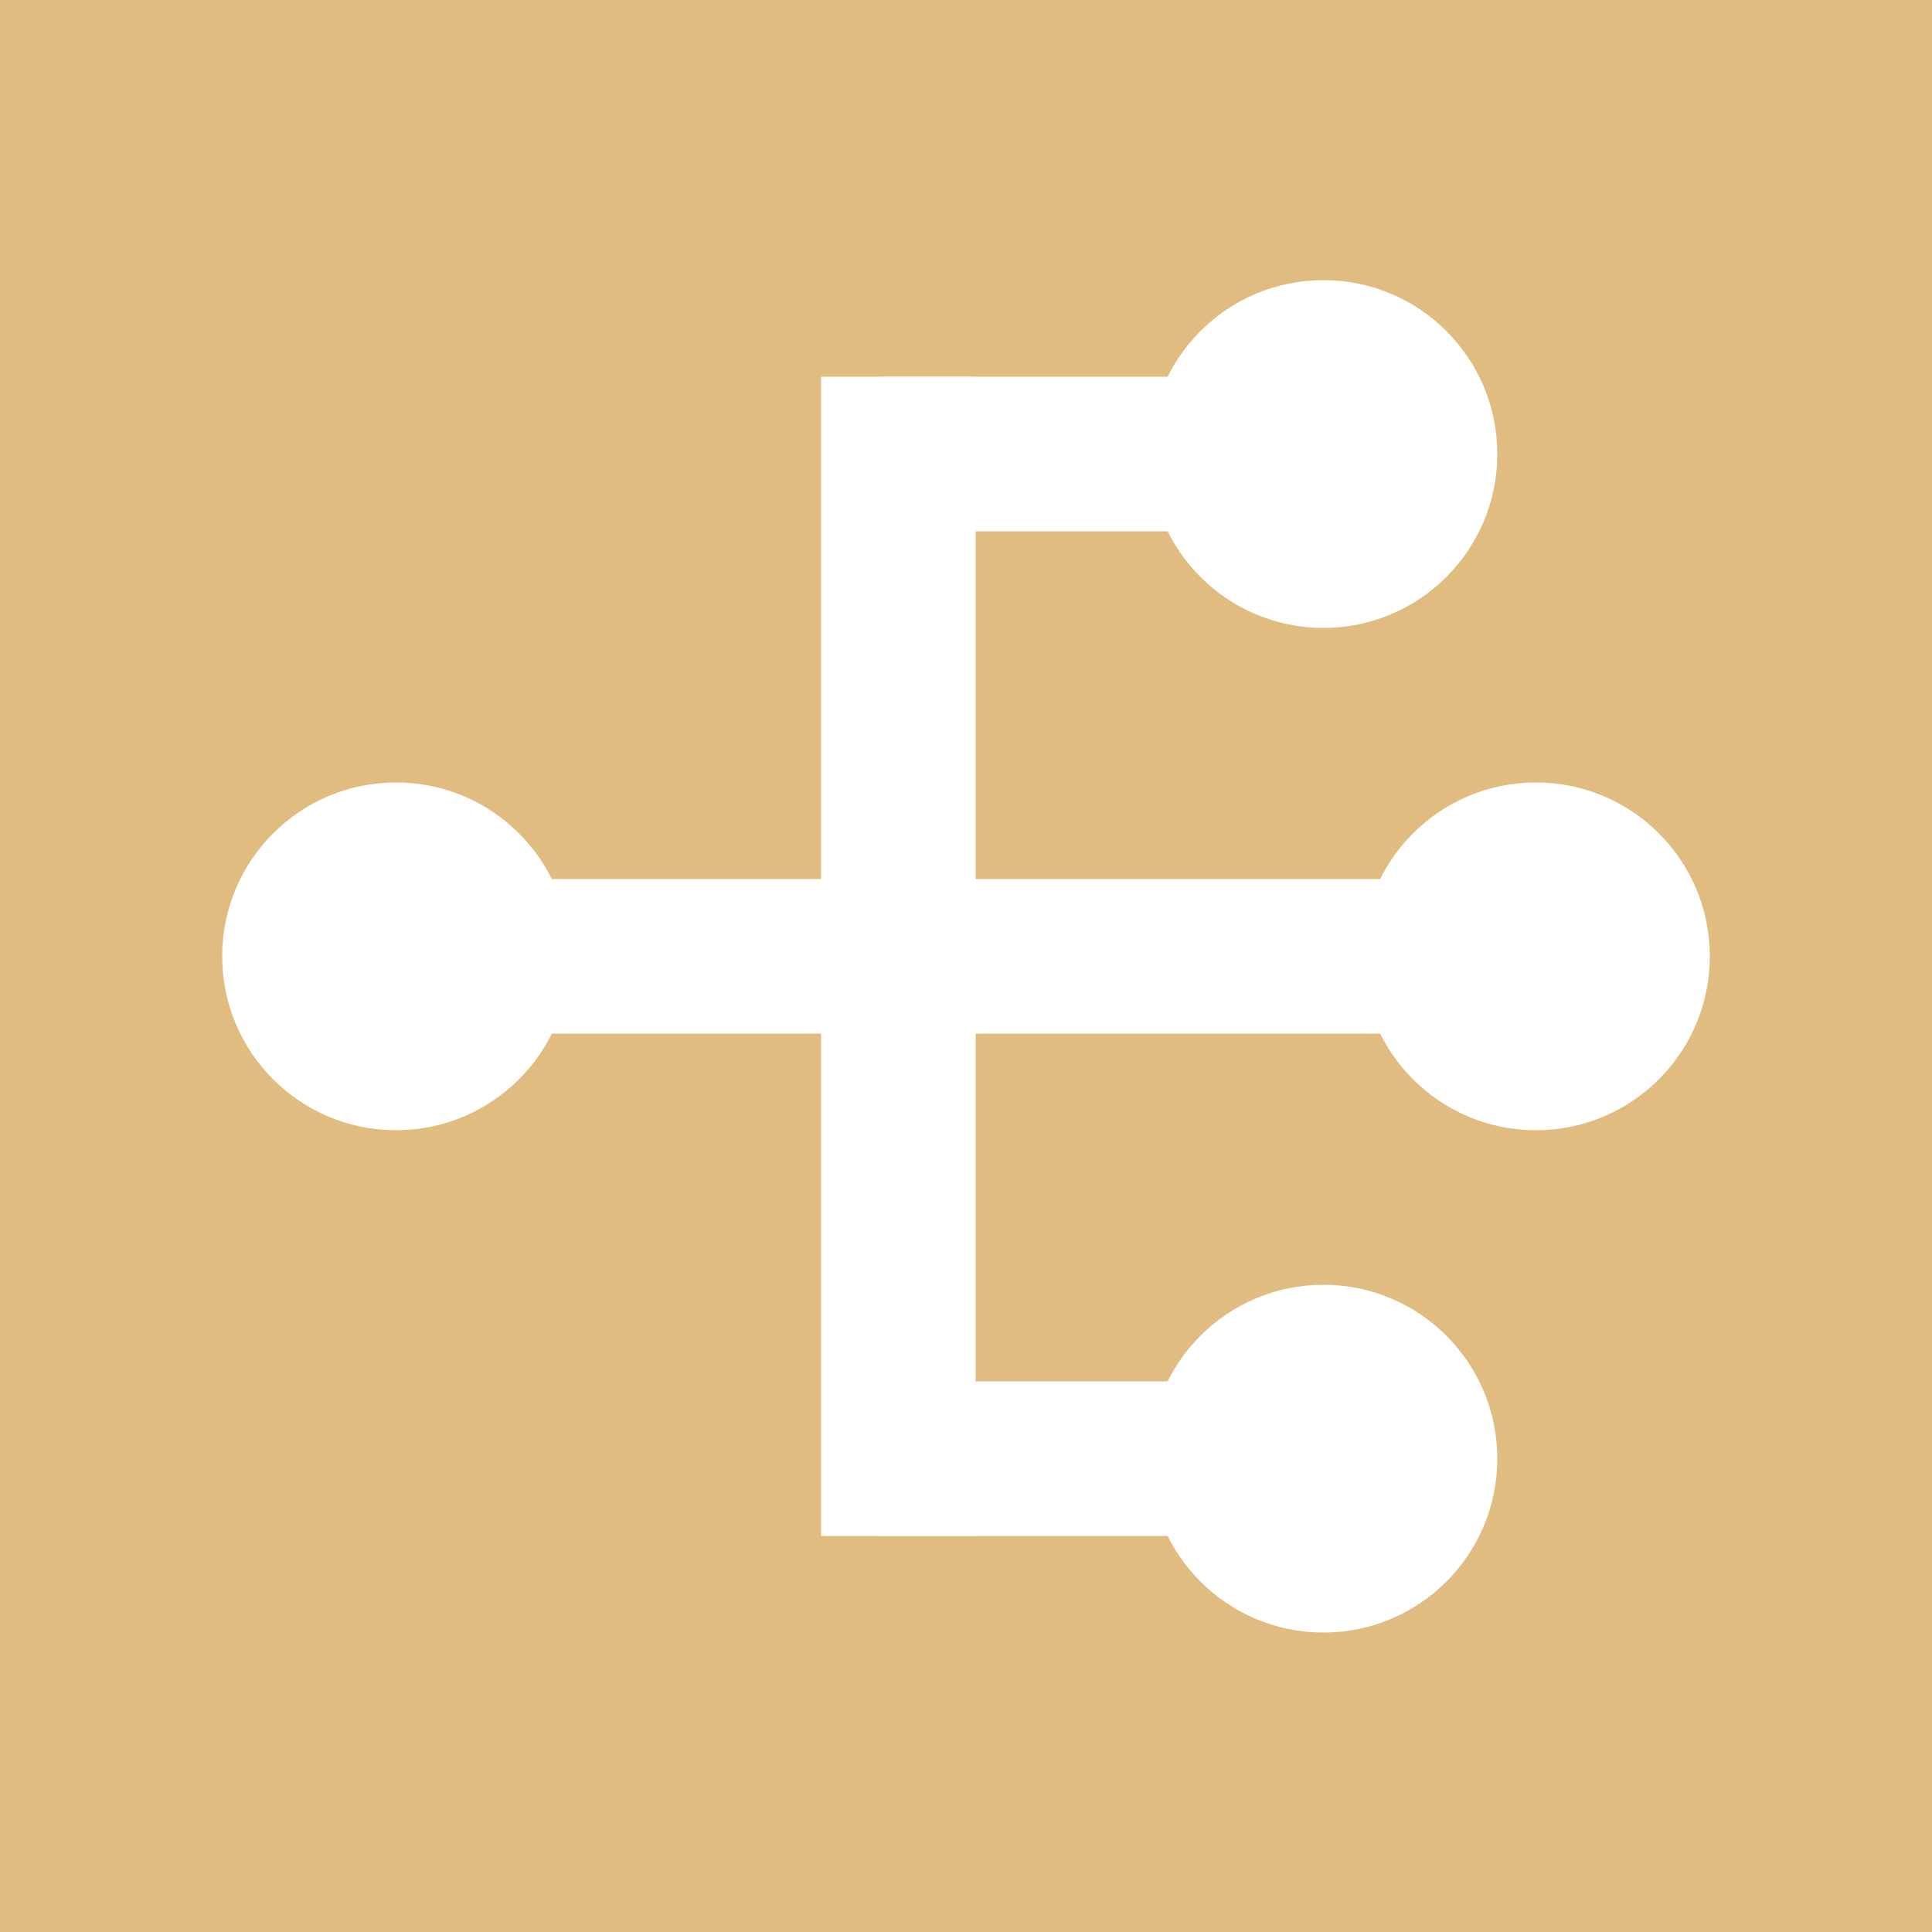 <svg id="Layer_1" data-name="Layer 1" xmlns="http://www.w3.org/2000/svg" viewBox="0 0 40 40"><g id="Doc_-_doc_tree" data-name="Doc - doc tree"><rect width="40" height="40" style="fill:#e0bc80"/><circle cx="8.2" cy="19.8" r="3.6" style="fill:#fff"/><circle cx="27.4" cy="30.2" r="3.6" style="fill:#fff"/><circle cx="31.8" cy="19.8" r="3.6" style="fill:#fff"/><circle cx="27.4" cy="9.4" r="3.6" style="fill:#fff"/><line x1="9" y1="19.8" x2="20.2" y2="19.8" style="fill:none;stroke:#fff;stroke-miterlimit:10;stroke-width:3.2px"/><line x1="18.6" y1="7.8" x2="18.6" y2="31.8" style="fill:none;stroke:#fff;stroke-miterlimit:10;stroke-width:3.2px"/><line x1="18.2" y1="30.2" x2="27" y2="30.2" style="fill:none;stroke:#fff;stroke-miterlimit:10;stroke-width:3.2px"/><line x1="18.2" y1="19.8" x2="29.4" y2="19.8" style="fill:none;stroke:#fff;stroke-miterlimit:10;stroke-width:3.2px"/><line x1="18.2" y1="9.4" x2="27" y2="9.4" style="fill:none;stroke:#fff;stroke-miterlimit:10;stroke-width:3.2px"/></g></svg>